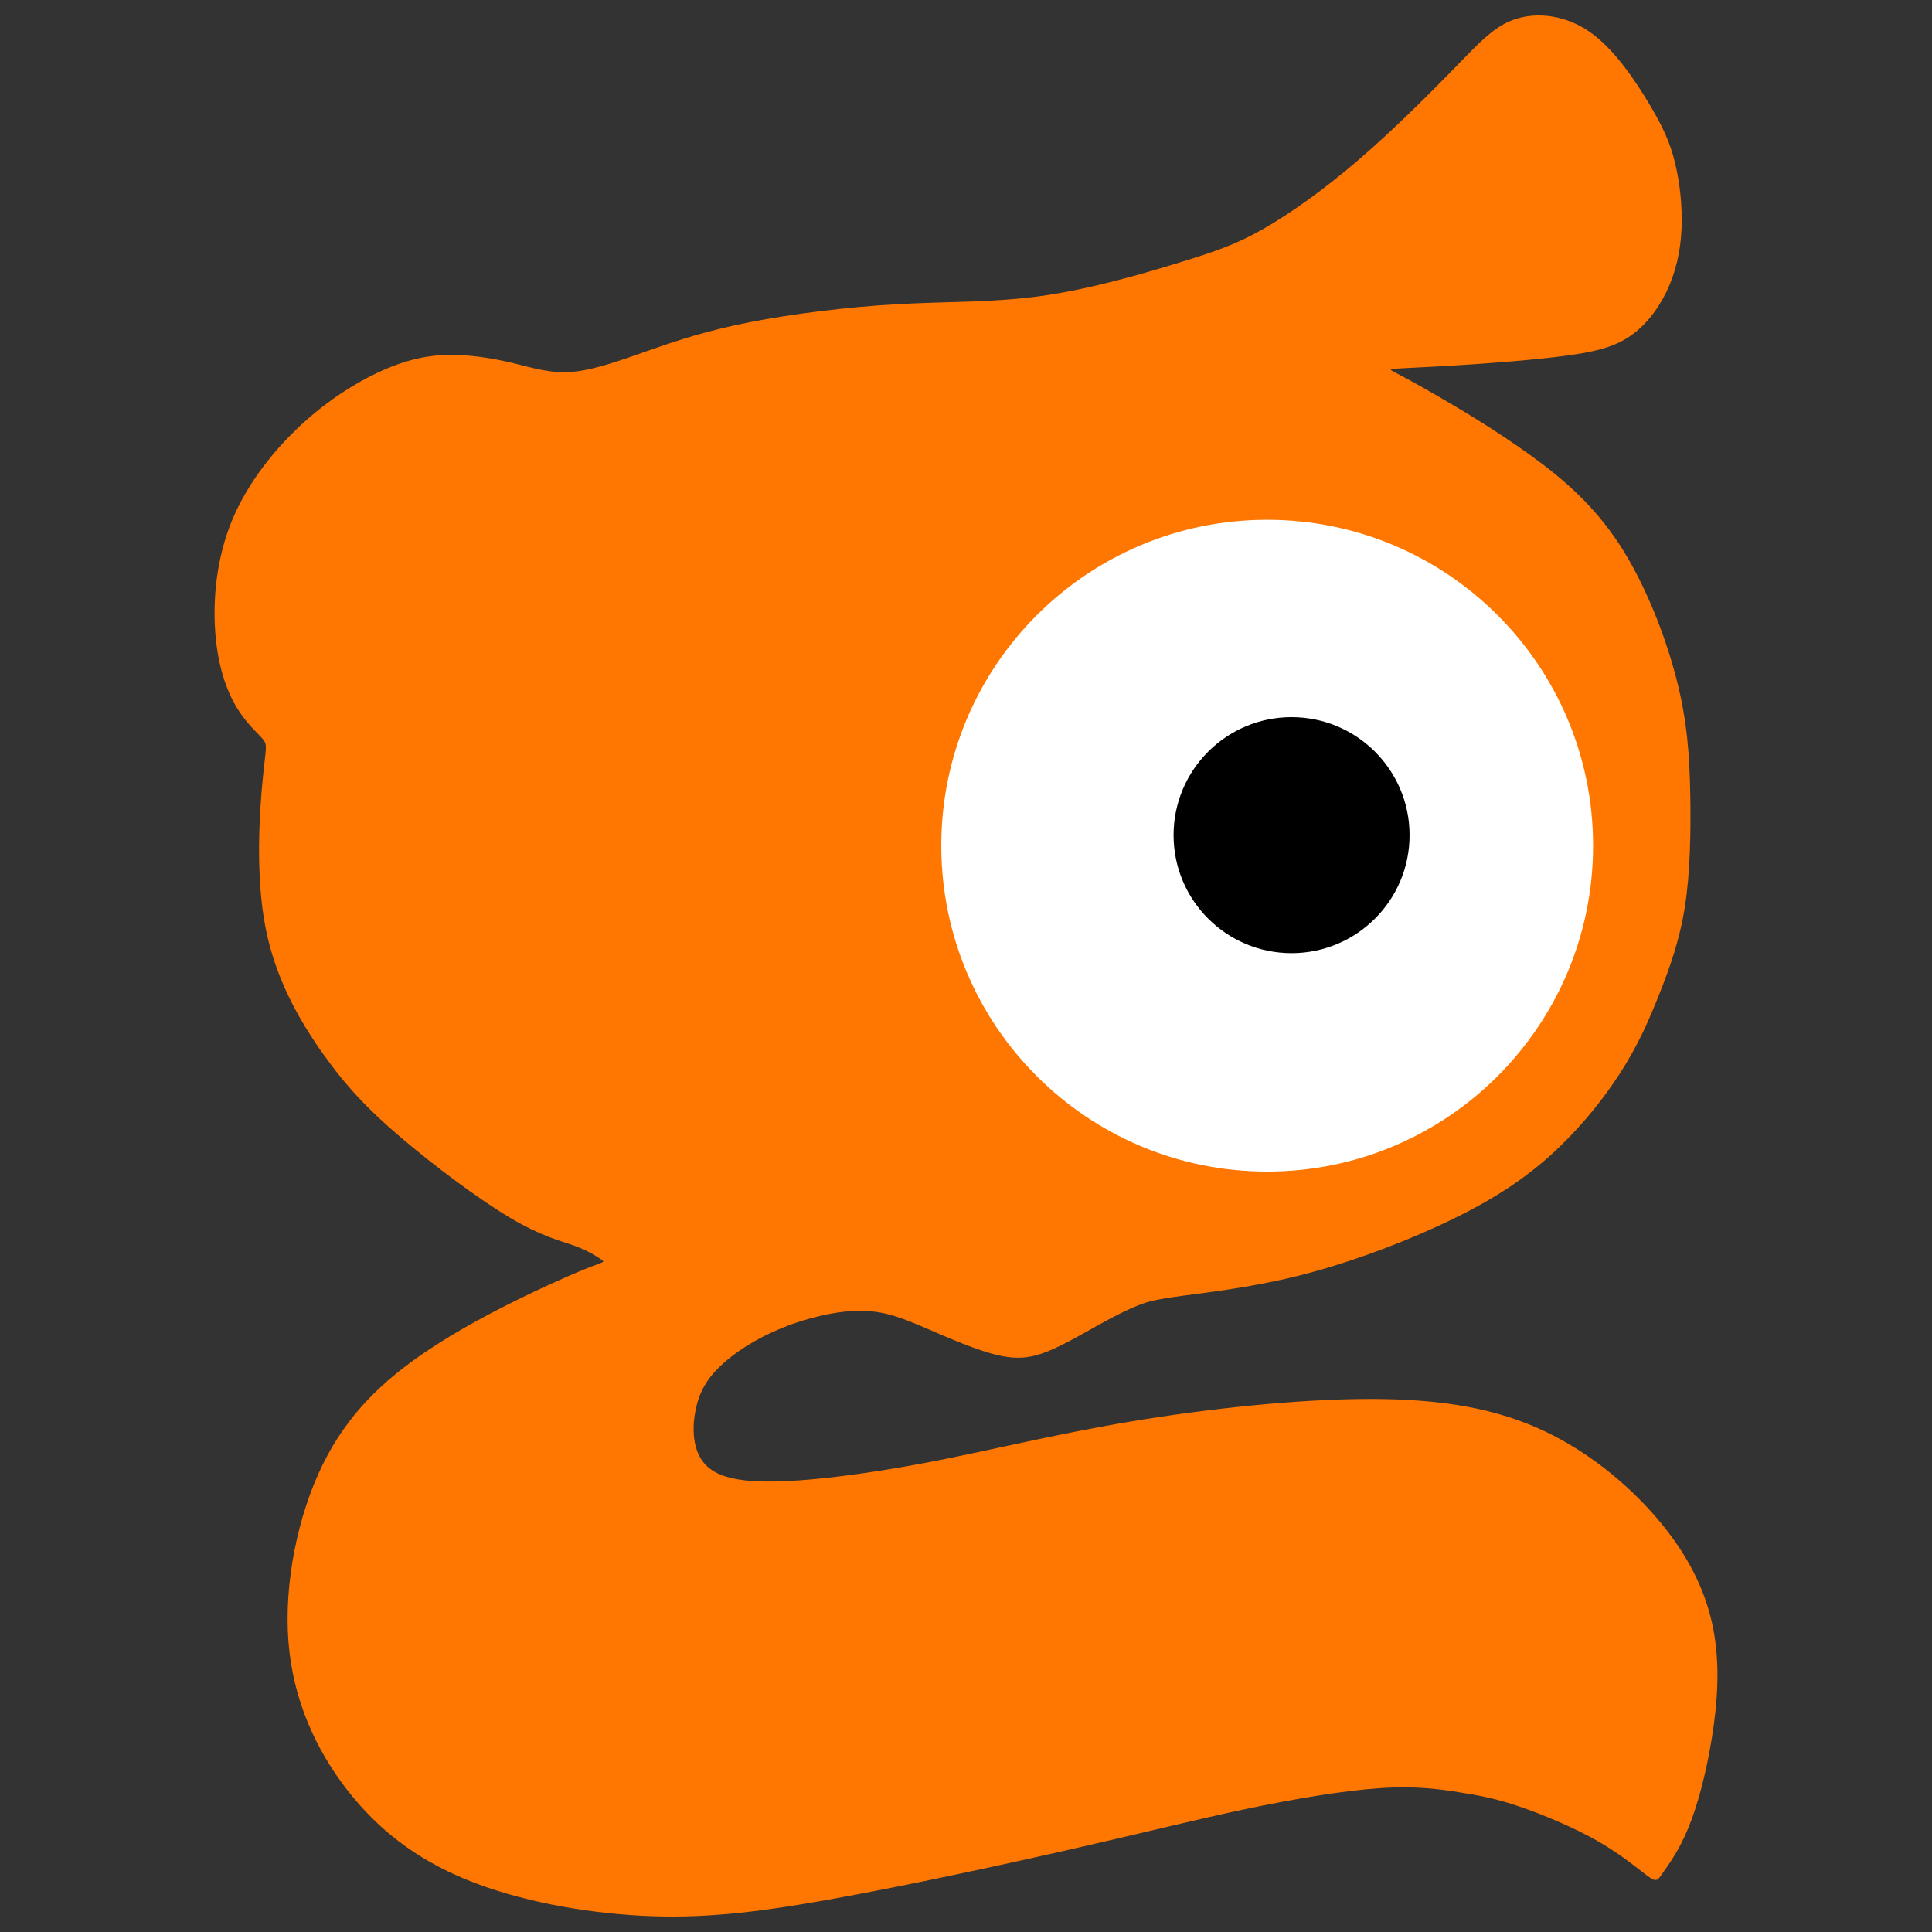<?xml version="1.0" encoding="UTF-8"?>
<!DOCTYPE svg PUBLIC "-//W3C//DTD SVG 1.1//EN" "http://www.w3.org/Graphics/SVG/1.1/DTD/svg11.dtd">
<!-- Creator: CorelDRAW 2021 (64 Bit) -->
<svg xmlns="http://www.w3.org/2000/svg" xml:space="preserve" width="42.333mm" height="42.333mm" version="1.1" style="shape-rendering:geometricPrecision; text-rendering:geometricPrecision; image-rendering:optimizeQuality; fill-rule:evenodd; clip-rule:evenodd"
viewBox="0 0 4233.32 4233.32"
 xmlns:xlink="http://www.w3.org/1999/xlink"
 xmlns:xodm="http://www.corel.com/coreldraw/odm/2003">
 <rect x="0" y="0" width="4233.32" height="4233.32" fill="#333333" stroke="none"/>
 <defs>
  <style type="text/css">
   <![CDATA[
    .fil2 {fill:black}
    .fil0 {fill:#FF7700}
    .fil1 {fill:white}
   ]]>
  </style>
 </defs>
 <g id="Camada_x0020_1">
  <g id="logo_olho_backpreto.cdr">
   <path class="fil0" d="M2361.35 4048.73c-160.34,36.64 -378.69,83.96 -545.9,113.74 -167.2,29.79 -283.26,41.99 -411.52,35.14 -128.27,-6.88 -268.77,-32.85 -380.99,-78.65 -112.24,-45.82 -196.24,-111.47 -263.41,-198.51 -67.19,-87.04 -117.59,-195.46 -127.51,-323.72 -9.93,-128.28 20.62,-276.38 74.83,-387.09 54.2,-110.71 132.08,-184.01 224.47,-246.61 92.37,-62.61 199.27,-114.53 267.23,-145.84 67.95,-31.3 96.96,-41.99 111.47,-47.32 14.5,-5.35 14.5,-5.35 5.34,-11.46 -9.17,-6.12 -27.49,-18.32 -57.26,-29.01 -29.78,-10.7 -71.02,-19.87 -140.48,-61.09 -69.48,-41.23 -167.22,-114.53 -239.75,-176.36 -72.54,-61.84 -119.86,-112.24 -170.25,-183.25 -50.4,-71 -103.86,-162.62 -126,-277.13 -22.14,-114.53 -12.97,-251.97 -6.1,-322.97 6.87,-71.01 11.45,-75.59 0.77,-88.57 -10.69,-12.97 -36.66,-34.36 -58.8,-71.77 -22.14,-37.4 -40.47,-90.87 -45.8,-162.62 -5.35,-71.77 2.27,-161.87 36.64,-245.08 34.36,-83.23 95.43,-159.58 160.33,-217.61 64.9,-58.02 133.63,-97.72 190.13,-119.86 56.49,-22.14 100.77,-26.72 144.3,-25.2 43.51,1.52 86.27,9.16 126.73,19.1 40.47,9.91 78.65,22.12 126.76,17.55 48.09,-4.58 106.12,-25.97 167.2,-47.34 61.07,-21.37 125.2,-42.75 218.35,-61.07 93.14,-18.32 215.31,-33.61 326.03,-39.71 110.7,-6.1 209.94,-3.06 316.85,-18.33 106.89,-15.27 221.4,-48.86 300.81,-73.29 79.4,-24.43 123.7,-39.7 182.49,-73.29 58.78,-33.6 132.08,-85.52 208.43,-151.17 76.34,-65.67 155.75,-145.09 211.48,-202.34 55.74,-57.26 87.8,-92.39 134.38,-106.89 46.57,-14.51 107.64,-8.39 161.1,29.01 53.45,37.41 99.25,106.14 129.8,157.29 30.54,51.16 45.8,84.75 56.49,128.28 10.69,43.51 16.81,96.95 14.51,146.58 -2.29,49.62 -12.99,95.44 -32.84,136.67 -19.85,41.22 -48.86,77.86 -84.75,100.77 -35.88,22.91 -78.62,32.08 -135.88,39.72 -57.27,7.62 -129.05,13.73 -196.23,18.31 -67.19,4.58 -129.8,7.62 -161.11,9.16 -31.3,1.52 -31.3,1.52 -16.79,9.17 14.5,7.62 43.52,22.91 96.21,53.44 52.67,30.53 129.03,76.35 200.8,128.28 71.77,51.9 138.96,109.93 194.69,195.44 55.74,85.5 100.02,198.51 124.45,293.19 24.43,94.67 29.01,171.02 30.55,253.48 1.52,82.46 -0.02,171.03 -11.45,245.1 -11.46,74.04 -32.85,133.61 -55.74,191.63 -22.91,58.03 -47.36,114.52 -88.58,177.89 -41.23,63.36 -99.26,133.61 -166.45,190.87 -67.19,57.26 -143.52,101.55 -235.9,143.54 -92.39,41.99 -200.81,81.69 -302.35,106.89 -101.56,25.18 -196.22,35.89 -252.72,43.53 -56.51,7.62 -74.82,12.21 -97.73,21.37 -22.91,9.16 -50.4,22.89 -84.75,41.99 -34.36,19.08 -75.6,43.51 -111.47,58.02 -35.88,14.5 -66.43,19.08 -111.47,8.4 -45.05,-10.69 -104.61,-36.66 -154.22,-58.03 -49.64,-21.37 -89.35,-38.17 -142.03,-38.93 -52.69,-0.77 -118.34,14.5 -174.84,37.41 -56.51,22.89 -103.83,53.45 -135.14,83.23 -31.3,29.76 -46.57,58.78 -54.19,94.66 -7.64,35.89 -7.64,78.65 11.45,109.2 19.08,30.53 57.24,48.84 142.76,49.61 85.52,0.77 218.36,-16.03 354.28,-41.99 135.9,-25.95 274.84,-61.08 443.59,-89.33 168.72,-28.24 367.23,-49.63 526.04,-49.63 158.81,0 277.91,21.39 382.52,71.02 104.6,49.62 194.68,127.49 257.29,204.61 62.61,77.11 97.74,153.45 112.25,232.09 14.5,78.64 8.38,159.58 -3.82,235.16 -12.23,75.59 -30.54,145.84 -51.16,196.22 -20.62,50.39 -43.51,80.94 -55.72,98.5 -12.22,17.55 -13.76,22.14 -32.84,8.39 -19.1,-13.75 -55.73,-45.8 -108.84,-76.34 -53.11,-30.55 -122.7,-59.54 -174.6,-77.1 -51.93,-17.58 -86.2,-23.68 -129.29,-30.55 -43.1,-6.88 -95,-14.52 -175.17,-9.17 -80.17,5.35 -188.59,23.66 -293.94,45.8 -105.37,22.14 -207.69,48.11 -368.02,84.77z"/>
   <path class="fil1" d="M2776.61 1138.9c394.4,0 714.1,319.71 714.1,714.11 0,394.4 -319.7,714.11 -714.1,714.11 -394.4,0 -714.11,-319.71 -714.11,-714.11 0,-394.4 319.71,-714.11 714.11,-714.11z"/>
   <path class="fil2" d="M2830.04 1571.39c142.8,0 258.56,115.76 258.56,258.57 0,142.8 -115.76,258.56 -258.56,258.56 -142.8,0 -258.56,-115.76 -258.56,-258.56 0,-142.81 115.76,-258.57 258.56,-258.57z"/>
  </g>
 </g>
</svg>
